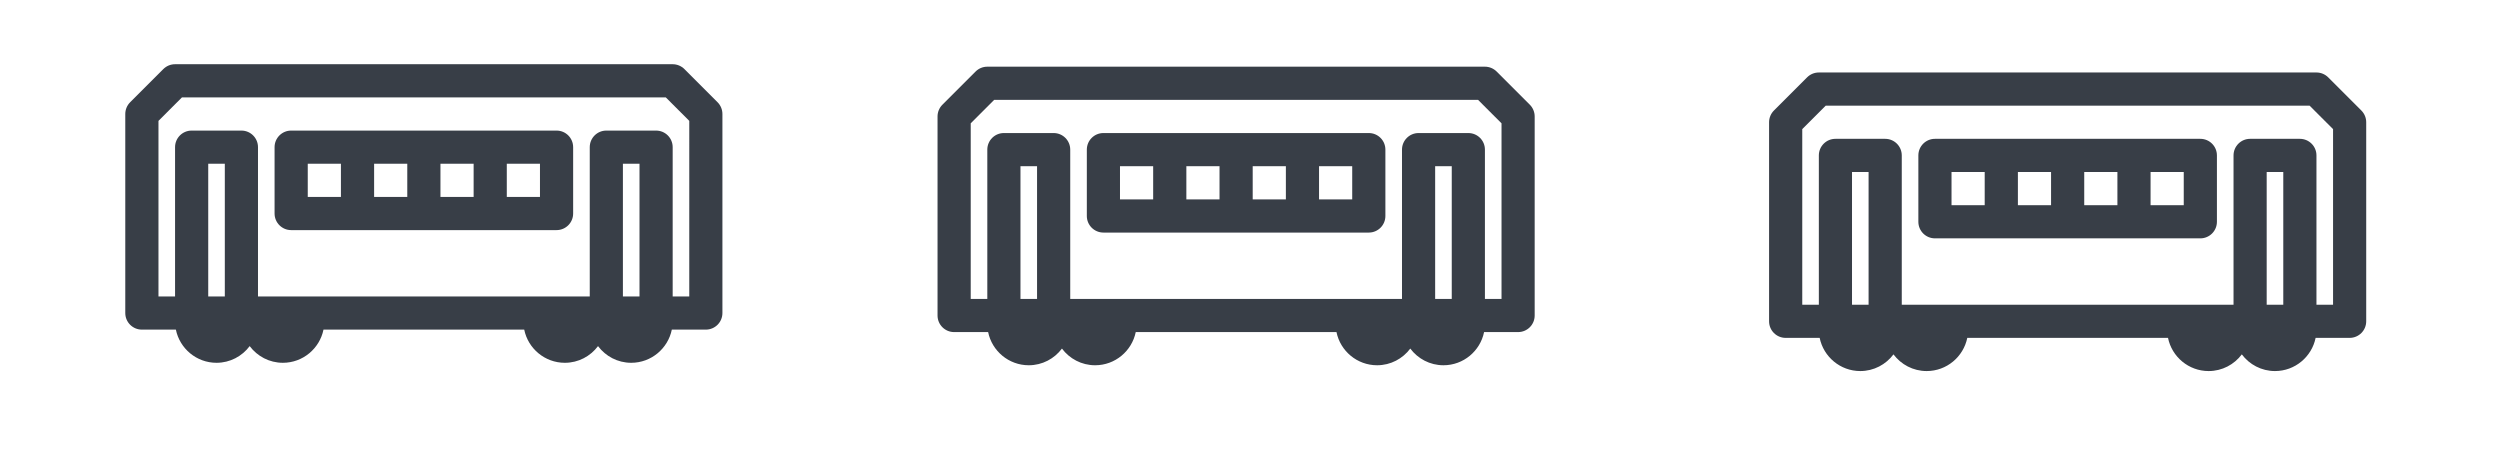 <?xml version="1.0" encoding="utf-8"?>
<!-- Generator: Adobe Illustrator 16.0.4, SVG Export Plug-In . SVG Version: 6.00 Build 0)  -->
<!DOCTYPE svg PUBLIC "-//W3C//DTD SVG 1.1//EN" "http://www.w3.org/Graphics/SVG/1.1/DTD/svg11.dtd">
<svg version="1.1" id="Layer_1" xmlns="http://www.w3.org/2000/svg" xmlns:xlink="http://www.w3.org/1999/xlink" x="0px" y="0px"
	 width="231.5px" height="42px" viewBox="476.5 274.5 231.5 42" enable-background="new 476.5 274.5 231.5 42" xml:space="preserve"
	>
<path fill="#383E47" d="M539.876,280.897c-0.289-0.288-0.68-0.45-1.086-0.45h-46.081c-0.407,0-0.798,0.162-1.086,0.45l-3.072,3.072
	c-0.288,0.288-0.45,0.679-0.45,1.086v18.432c0,0.849,0.688,1.536,1.536,1.536h3.149c0.357,1.75,1.908,3.072,3.763,3.072
	c1.257,0,2.371-0.609,3.072-1.545c0.701,0.936,1.815,1.545,3.072,1.545c1.854,0,3.405-1.321,3.762-3.072h18.588
	c0.355,1.75,1.908,3.072,3.762,3.072c1.258,0,2.371-0.609,3.072-1.545c0.701,0.936,1.814,1.545,3.072,1.545
	c1.854,0,3.404-1.321,3.762-3.072h3.15c0.848,0,1.535-0.688,1.535-1.536v-18.432c0-0.407-0.162-0.798-0.449-1.086L539.876,280.897z
	 M497.318,301.952h-1.536v-12.288h1.536V301.952z M535.718,301.952h-1.537v-12.288h1.537V301.952z M540.325,301.952h-1.535v-13.824
	c0-0.849-0.688-1.536-1.537-1.536h-4.607c-0.848,0-1.535,0.688-1.535,1.536v13.824H500.39v-13.824c0-0.849-0.688-1.536-1.536-1.536
	h-4.608c-0.849,0-1.536,0.688-1.536,1.536v13.824h-1.536v-16.259l2.172-2.172h44.808l2.172,2.172V301.952z"/>
<path fill="#383E47" d="M528.038,286.592h-24.577c-0.848,0-1.536,0.688-1.536,1.536v6.144c0,0.848,0.688,1.536,1.536,1.536h24.577
	c0.848,0,1.535-0.688,1.535-1.536v-6.144C529.573,287.279,528.886,286.592,528.038,286.592z M508.07,292.736h-3.072v-3.072h3.072
	V292.736z M514.214,292.736h-3.071v-3.072h3.071V292.736z M520.358,292.736h-3.072v-3.072h3.072V292.736z M526.501,292.736h-3.072
	v-3.072h3.072V292.736z"/>
<path fill="#383E47" d="M615.09,281.125c-0.289-0.288-0.68-0.45-1.086-0.45h-46.08c-0.408,0-0.799,0.162-1.086,0.45l-3.072,3.072
	c-0.288,0.288-0.45,0.679-0.45,1.086v18.432c0,0.849,0.688,1.536,1.536,1.536h3.149c0.356,1.75,1.908,3.072,3.763,3.072
	c1.257,0,2.371-0.609,3.072-1.545c0.701,0.936,1.814,1.545,3.072,1.545c1.854,0,3.404-1.321,3.762-3.072h18.588
	c0.355,1.75,1.908,3.072,3.762,3.072c1.258,0,2.371-0.609,3.072-1.545c0.701,0.936,1.814,1.545,3.072,1.545
	c1.854,0,3.404-1.321,3.762-3.072h3.15c0.848,0,1.535-0.688,1.535-1.536v-18.432c0-0.407-0.162-0.798-0.449-1.086L615.09,281.125z
	 M572.531,302.18h-1.535v-12.288h1.535V302.18z M610.932,302.18h-1.537v-12.288h1.537V302.18z M615.539,302.18h-1.535v-13.824
	c0-0.849-0.688-1.536-1.537-1.536h-4.607c-0.848,0-1.535,0.688-1.535,1.536v13.824h-30.721v-13.824c0-0.849-0.688-1.536-1.536-1.536
	h-4.608c-0.848,0-1.535,0.688-1.535,1.536v13.824h-1.536V285.92l2.172-2.172h44.808l2.172,2.172V302.18z"/>
<path fill="#383E47" d="M603.252,286.82h-24.576c-0.849,0-1.536,0.688-1.536,1.536v6.144c0,0.848,0.688,1.536,1.536,1.536h24.576
	c0.848,0,1.535-0.688,1.535-1.536v-6.144C604.787,287.507,604.1,286.82,603.252,286.82z M583.283,292.964h-3.072v-3.072h3.072
	V292.964z M589.428,292.964h-3.071v-3.072h3.071V292.964z M595.572,292.964H592.5v-3.072h3.072V292.964z M601.715,292.964h-3.072
	v-3.072h3.072V292.964z"/>
<path fill="#383E47" d="M692.09,281.662c-0.289-0.288-0.68-0.45-1.086-0.45h-46.08c-0.408,0-0.799,0.162-1.086,0.45l-3.072,3.072
	c-0.288,0.288-0.45,0.679-0.45,1.086v18.432c0,0.849,0.688,1.536,1.536,1.536h3.149c0.356,1.75,1.908,3.072,3.763,3.072
	c1.257,0,2.371-0.609,3.072-1.545c0.701,0.936,1.814,1.545,3.072,1.545c1.854,0,3.404-1.321,3.762-3.072h18.588
	c0.355,1.75,1.908,3.072,3.762,3.072c1.258,0,2.371-0.609,3.072-1.545c0.701,0.936,1.814,1.545,3.072,1.545
	c1.854,0,3.404-1.321,3.762-3.072h3.15c0.848,0,1.535-0.688,1.535-1.536V285.82c0-0.407-0.162-0.798-0.449-1.086L692.09,281.662z
	 M649.531,302.716h-1.535v-12.288h1.535V302.716z M687.932,302.716h-1.537v-12.288h1.537V302.716z M692.539,302.716h-1.535v-13.824
	c0-0.849-0.688-1.536-1.537-1.536h-4.607c-0.848,0-1.535,0.688-1.535,1.536v13.824h-30.721v-13.824c0-0.849-0.688-1.536-1.536-1.536
	h-4.608c-0.848,0-1.535,0.688-1.535,1.536v13.824h-1.536v-16.259l2.172-2.172h44.808l2.172,2.172V302.716z"/>
<path fill="#383E47" d="M680.252,287.356h-24.576c-0.849,0-1.536,0.688-1.536,1.536v6.144c0,0.848,0.688,1.536,1.536,1.536h24.576
	c0.848,0,1.535-0.688,1.535-1.536v-6.144C681.787,288.043,681.1,287.356,680.252,287.356z M660.283,293.5h-3.072v-3.072h3.072V293.5
	z M666.428,293.5h-3.071v-3.072h3.071V293.5z M672.572,293.5H669.5v-3.072h3.072V293.5z M678.715,293.5h-3.072v-3.072h3.072V293.5z"
	/>
</svg>
